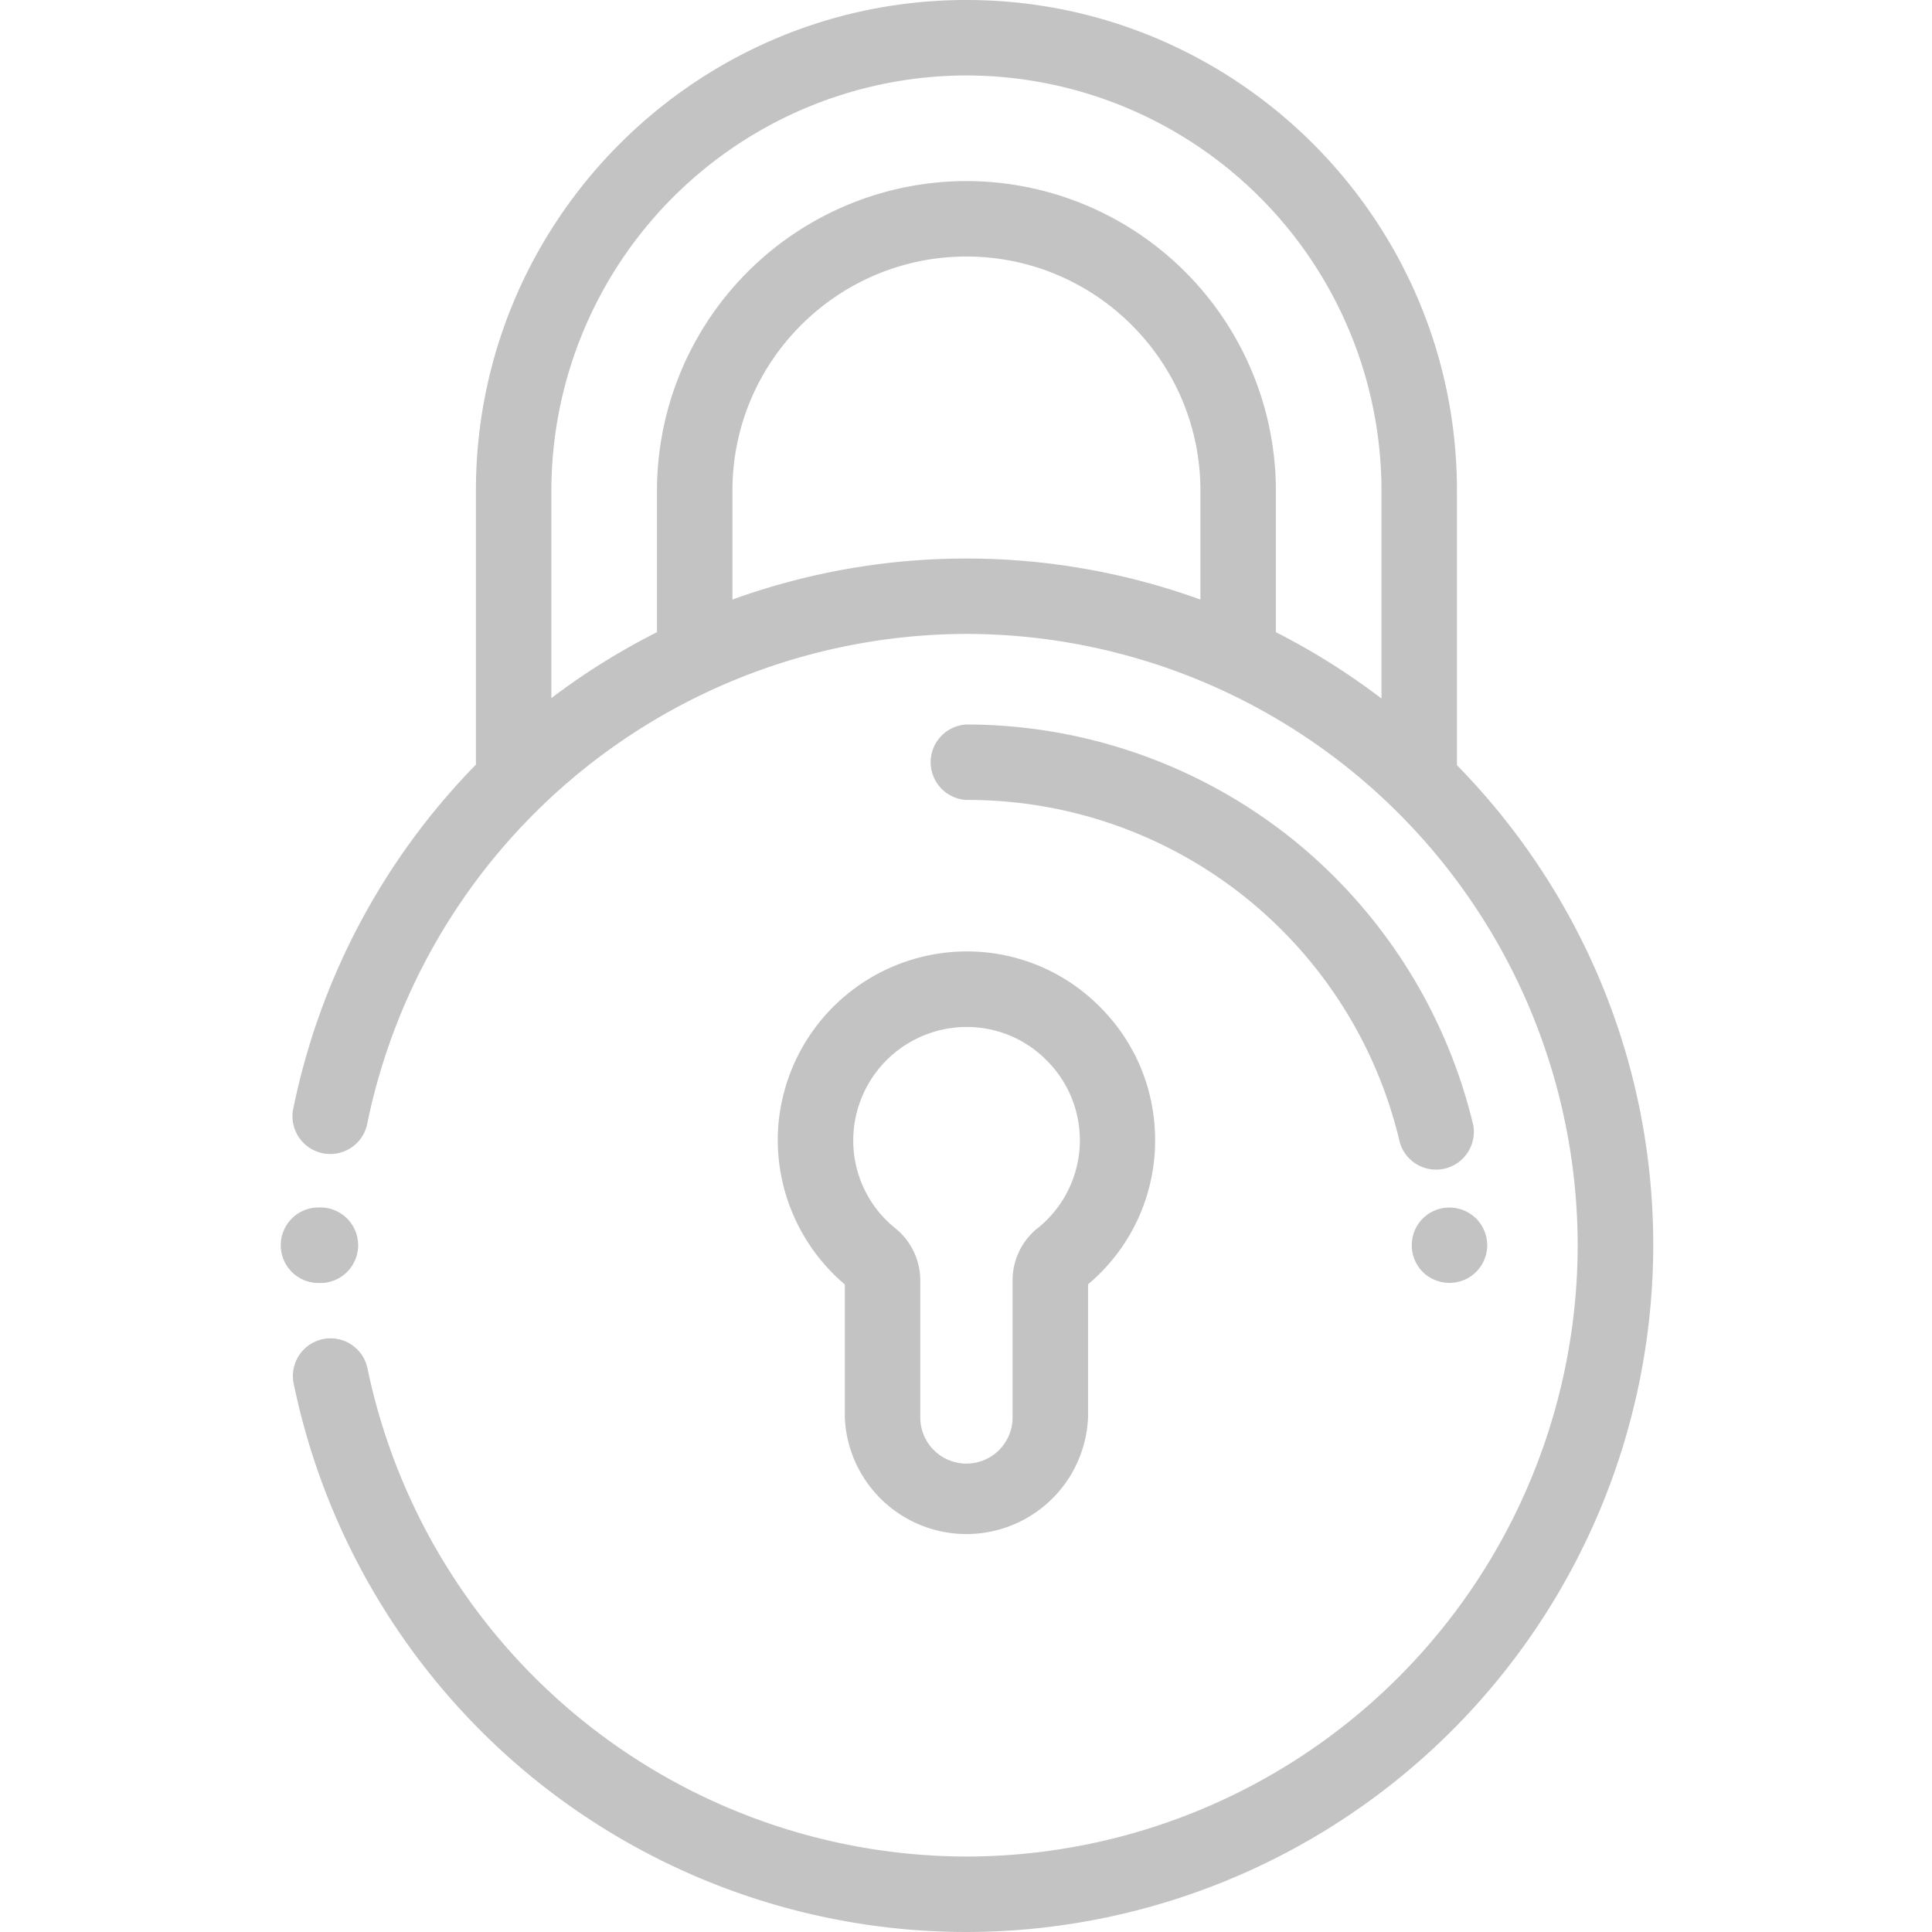<svg width="18" height="18" fill="none" xmlns="http://www.w3.org/2000/svg"><path d="M10.23 9.363a1.744 1.744 0 00-1.275-.498 1.764 1.764 0 00-1.707 1.674 1.767 1.767 0 00.623 1.428v1.239a1.134 1.134 0 002.266 0v-1.24a1.75 1.75 0 00.625-1.343c0-.48-.19-.927-.532-1.26zm-.564 2.08a.625.625 0 00-.232.49v1.273a.43.43 0 01-.86 0v-1.274a.625.625 0 00-.232-.488 1.047 1.047 0 01-.391-.872 1.058 1.058 0 011.053-1.004c.277 0 .537.105.735.299a1.05 1.05 0 01-.073 1.577z" fill="#C3C3C3"/><path d="M13.574 7.129V4.57c0-2.52-2.05-4.57-4.57-4.57-2.52 0-4.57 2.05-4.57 4.57v2.554a6.41 6.41 0 00-1.698 3.188.352.352 0 10.689.14 5.712 5.712 0 015.58-4.546 5.702 5.702 0 015.694 5.696 5.702 5.702 0 01-5.695 5.695 5.712 5.712 0 01-5.58-4.547.351.351 0 10-.688.14 6.416 6.416 0 002.198 3.649A6.408 6.408 0 009.004 18a6.406 6.406 0 006.399-6.398c0-1.74-.698-3.319-1.829-4.473zm-2.39-1.543a6.405 6.405 0 00-4.36 0V4.57c0-1.202.978-2.18 2.18-2.18 1.202 0 2.18.978 2.18 2.18v1.016zm1.687.922a6.413 6.413 0 00-.984-.618V4.57a2.886 2.886 0 00-2.883-2.883A2.886 2.886 0 006.121 4.57v1.32a6.377 6.377 0 00-.984.614V4.57A3.872 3.872 0 019.004.703a3.872 3.872 0 013.867 3.867v1.938z" fill="#C3C3C3"/><path d="M13.753 11.353a.354.354 0 00-.498 0 .354.354 0 000 .497.354.354 0 00.498 0 .354.354 0 00.103-.248.354.354 0 00-.103-.249zm-.027-.87a4.873 4.873 0 00-1.69-2.669A4.865 4.865 0 009.004 6.75a.352.352 0 000 .703 4.131 4.131 0 014.038 3.192.352.352 0 00.684-.162zm-10.76.767h-.017a.352.352 0 000 .703h.017a.352.352 0 100-.703z" fill="#C3C3C3"/></svg>